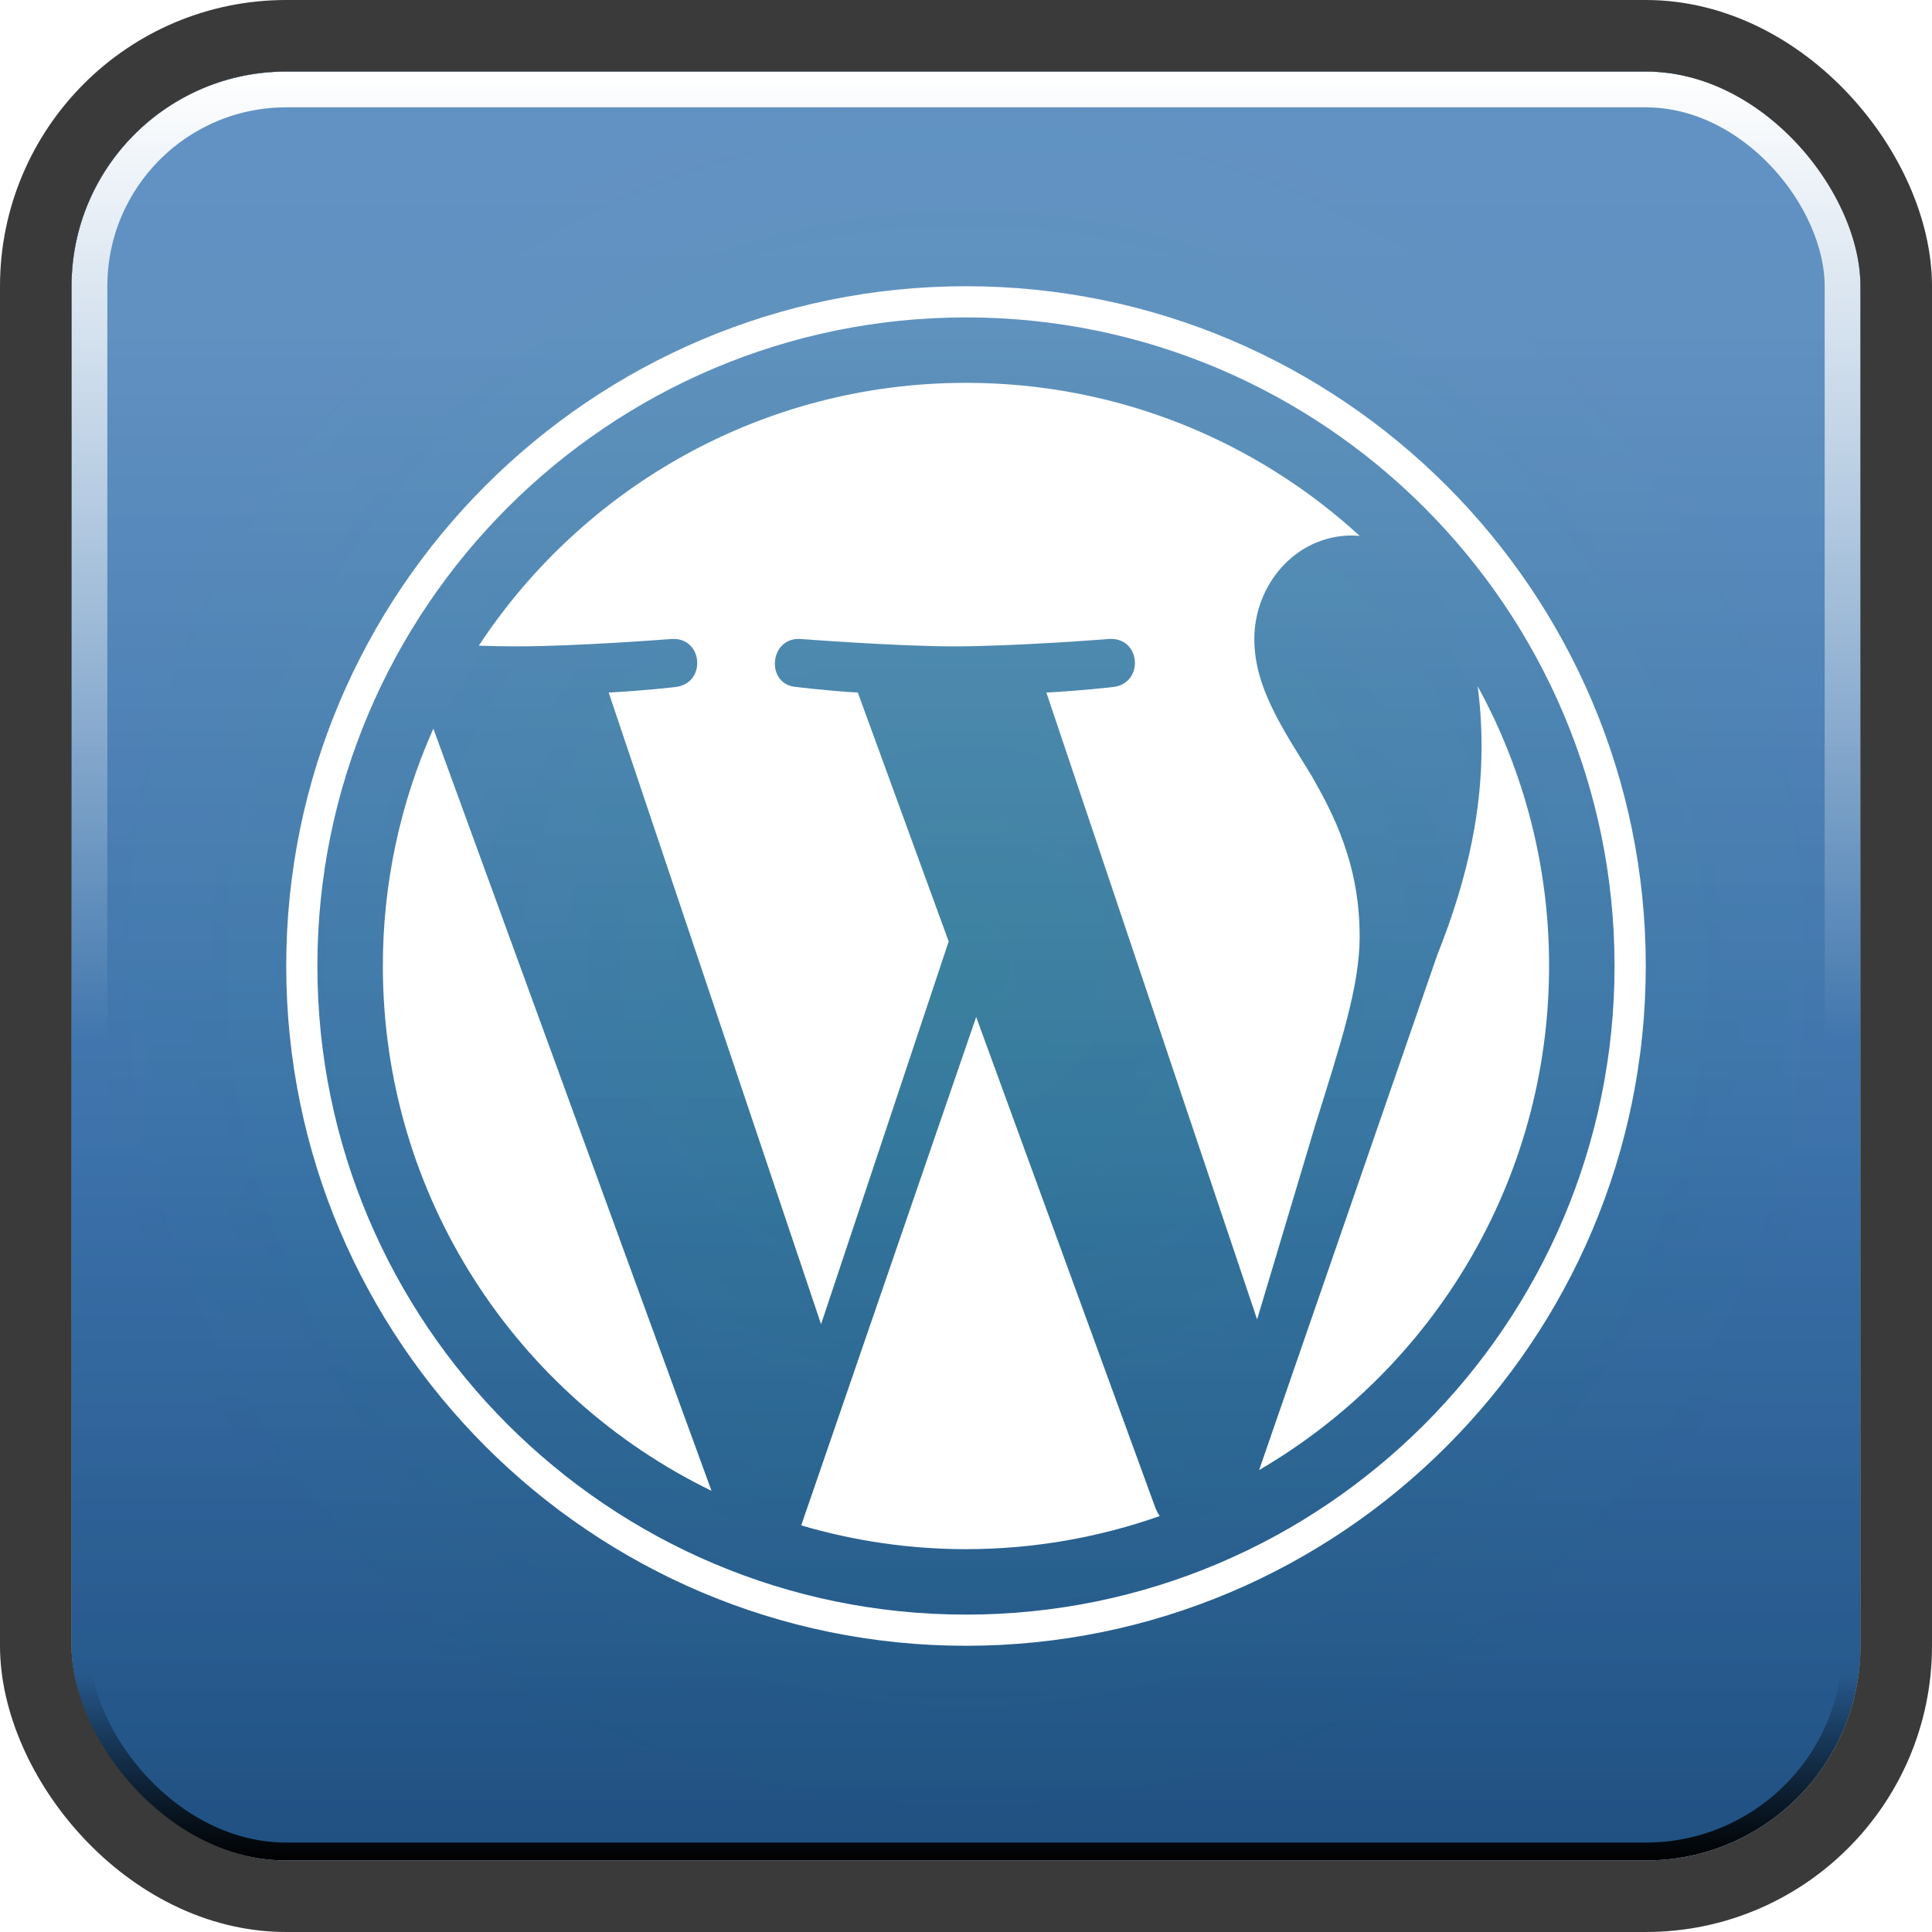 <svg width="108" height="108" viewBox="0 0 108 108" fill="none" xmlns="http://www.w3.org/2000/svg">
<g clip-path="url(#clip0_178_3146)">
<rect x="4" y="4" width="100" height="100" rx="12" fill="url(#paint0_linear_178_3146)"/>
<rect x="4" y="4" width="100" height="100" rx="12" fill="url(#paint1_radial_178_3146)"/>
<g style="mix-blend-mode:overlay">
<rect x="4" y="4" width="100" height="100" rx="12" fill="url(#paint2_linear_178_3146)"/>
</g>
<rect x="4" y="4" width="100" height="100" rx="12" fill="url(#paint3_linear_178_3146)"/>
<g style="mix-blend-mode:soft-light" filter="url(#filter0_f_178_3146)">
<rect x="4.5" y="4.5" width="99" height="99" rx="11.5" stroke="url(#paint4_linear_178_3146)"/>
</g>
<g style="mix-blend-mode:soft-light" filter="url(#filter1_f_178_3146)">
<rect x="5" y="5" width="98" height="98" rx="11" stroke="url(#paint5_linear_178_3146)" stroke-width="2"/>
</g>
<path d="M21.402 53.999C21.402 66.903 28.901 78.053 39.774 83.338L24.225 40.732C22.36 44.906 21.399 49.427 21.402 53.999V53.999ZM76.006 52.354C76.006 48.325 74.559 45.535 73.318 43.363C71.665 40.678 70.117 38.404 70.117 35.719C70.117 32.722 72.389 29.933 75.59 29.933C75.735 29.933 75.872 29.951 76.013 29.959C70.213 24.645 62.487 21.401 54 21.401C42.612 21.401 32.593 27.244 26.764 36.095C27.529 36.118 28.25 36.133 28.862 36.133C32.271 36.133 37.549 35.719 37.549 35.719C39.306 35.616 39.514 38.197 37.759 38.405C37.759 38.405 35.992 38.612 34.027 38.715L45.898 74.025L53.032 52.63L47.953 38.715C46.198 38.612 44.535 38.404 44.535 38.404C42.778 38.301 42.984 35.615 44.741 35.719C44.741 35.719 50.124 36.133 53.327 36.133C56.736 36.133 62.015 35.719 62.015 35.719C63.773 35.615 63.98 38.196 62.224 38.404C62.224 38.404 60.454 38.612 58.493 38.715L70.273 73.757L73.524 62.892C74.933 58.383 76.006 55.144 76.006 52.354V52.354Z" fill="white"/>
<path d="M54.569 56.85L44.789 85.27C47.779 86.152 50.88 86.599 53.998 86.599C57.794 86.599 61.434 85.942 64.823 84.751C64.732 84.609 64.654 84.459 64.591 84.302L54.569 56.85ZM82.601 38.359C82.741 39.397 82.82 40.513 82.82 41.711C82.82 45.019 82.203 48.737 80.342 53.387L70.385 82.177C80.076 76.525 86.594 66.025 86.594 53.999C86.603 48.532 85.229 43.152 82.601 38.359V38.359Z" fill="white"/>
<path d="M53.999 16C33.047 16 16 33.046 16 53.999C16 74.954 33.046 92 53.999 92C74.951 92 92 74.954 92 53.999C91.999 33.046 74.951 16 53.999 16ZM53.999 90.258C34.008 90.258 17.742 73.992 17.742 53.999C17.742 34.008 34.007 17.743 53.999 17.743C73.99 17.743 90.254 34.008 90.254 53.999C90.254 73.992 73.989 90.258 53.999 90.258Z" fill="white"/>
</g>
<rect x="2" y="2" width="104" height="104" rx="14" stroke="#3A3A3A" stroke-width="4"/>
<defs>
<filter id="filter0_f_178_3146" x="2" y="2" width="104" height="104" filterUnits="userSpaceOnUse" color-interpolation-filters="sRGB">
<feFlood flood-opacity="0" result="BackgroundImageFix"/>
<feBlend mode="normal" in="SourceGraphic" in2="BackgroundImageFix" result="shape"/>
<feGaussianBlur stdDeviation="1" result="effect1_foregroundBlur_178_3146"/>
</filter>
<filter id="filter1_f_178_3146" x="-2" y="-2" width="112" height="112" filterUnits="userSpaceOnUse" color-interpolation-filters="sRGB">
<feFlood flood-opacity="0" result="BackgroundImageFix"/>
<feBlend mode="normal" in="SourceGraphic" in2="BackgroundImageFix" result="shape"/>
<feGaussianBlur stdDeviation="3" result="effect1_foregroundBlur_178_3146"/>
</filter>
<linearGradient id="paint0_linear_178_3146" x1="54" y1="4" x2="54" y2="104" gradientUnits="userSpaceOnUse">
<stop stop-color="#21759B"/>
<stop offset="1" stop-color="#2B6CB0"/>
</linearGradient>
<radialGradient id="paint1_radial_178_3146" cx="0" cy="0" r="1" gradientUnits="userSpaceOnUse" gradientTransform="translate(54 54) rotate(90) scale(50)">
<stop stop-color="#21759B"/>
<stop offset="1" stop-color="#2B6CAF"/>
</radialGradient>
<linearGradient id="paint2_linear_178_3146" x1="54" y1="4" x2="54" y2="104" gradientUnits="userSpaceOnUse">
<stop stop-opacity="0"/>
<stop offset="0.6" stop-opacity="0.08"/>
<stop offset="1" stop-opacity="0.26"/>
</linearGradient>
<linearGradient id="paint3_linear_178_3146" x1="54" y1="4" x2="54" y2="104" gradientUnits="userSpaceOnUse">
<stop offset="0.14" stop-color="white" stop-opacity="0.26"/>
<stop offset="0.64" stop-color="white" stop-opacity="0.08"/>
<stop offset="1" stop-color="white" stop-opacity="0"/>
</linearGradient>
<linearGradient id="paint4_linear_178_3146" x1="54" y1="104" x2="54" y2="93.583" gradientUnits="userSpaceOnUse">
<stop/>
<stop offset="1" stop-opacity="0"/>
</linearGradient>
<linearGradient id="paint5_linear_178_3146" x1="54" y1="4" x2="54" y2="58.167" gradientUnits="userSpaceOnUse">
<stop stop-color="white"/>
<stop offset="1" stop-color="white" stop-opacity="0"/>
</linearGradient>
<clipPath id="clip0_178_3146">
<rect x="4" y="4" width="100" height="100" rx="12" fill="white"/>
</clipPath>
</defs>
</svg>
